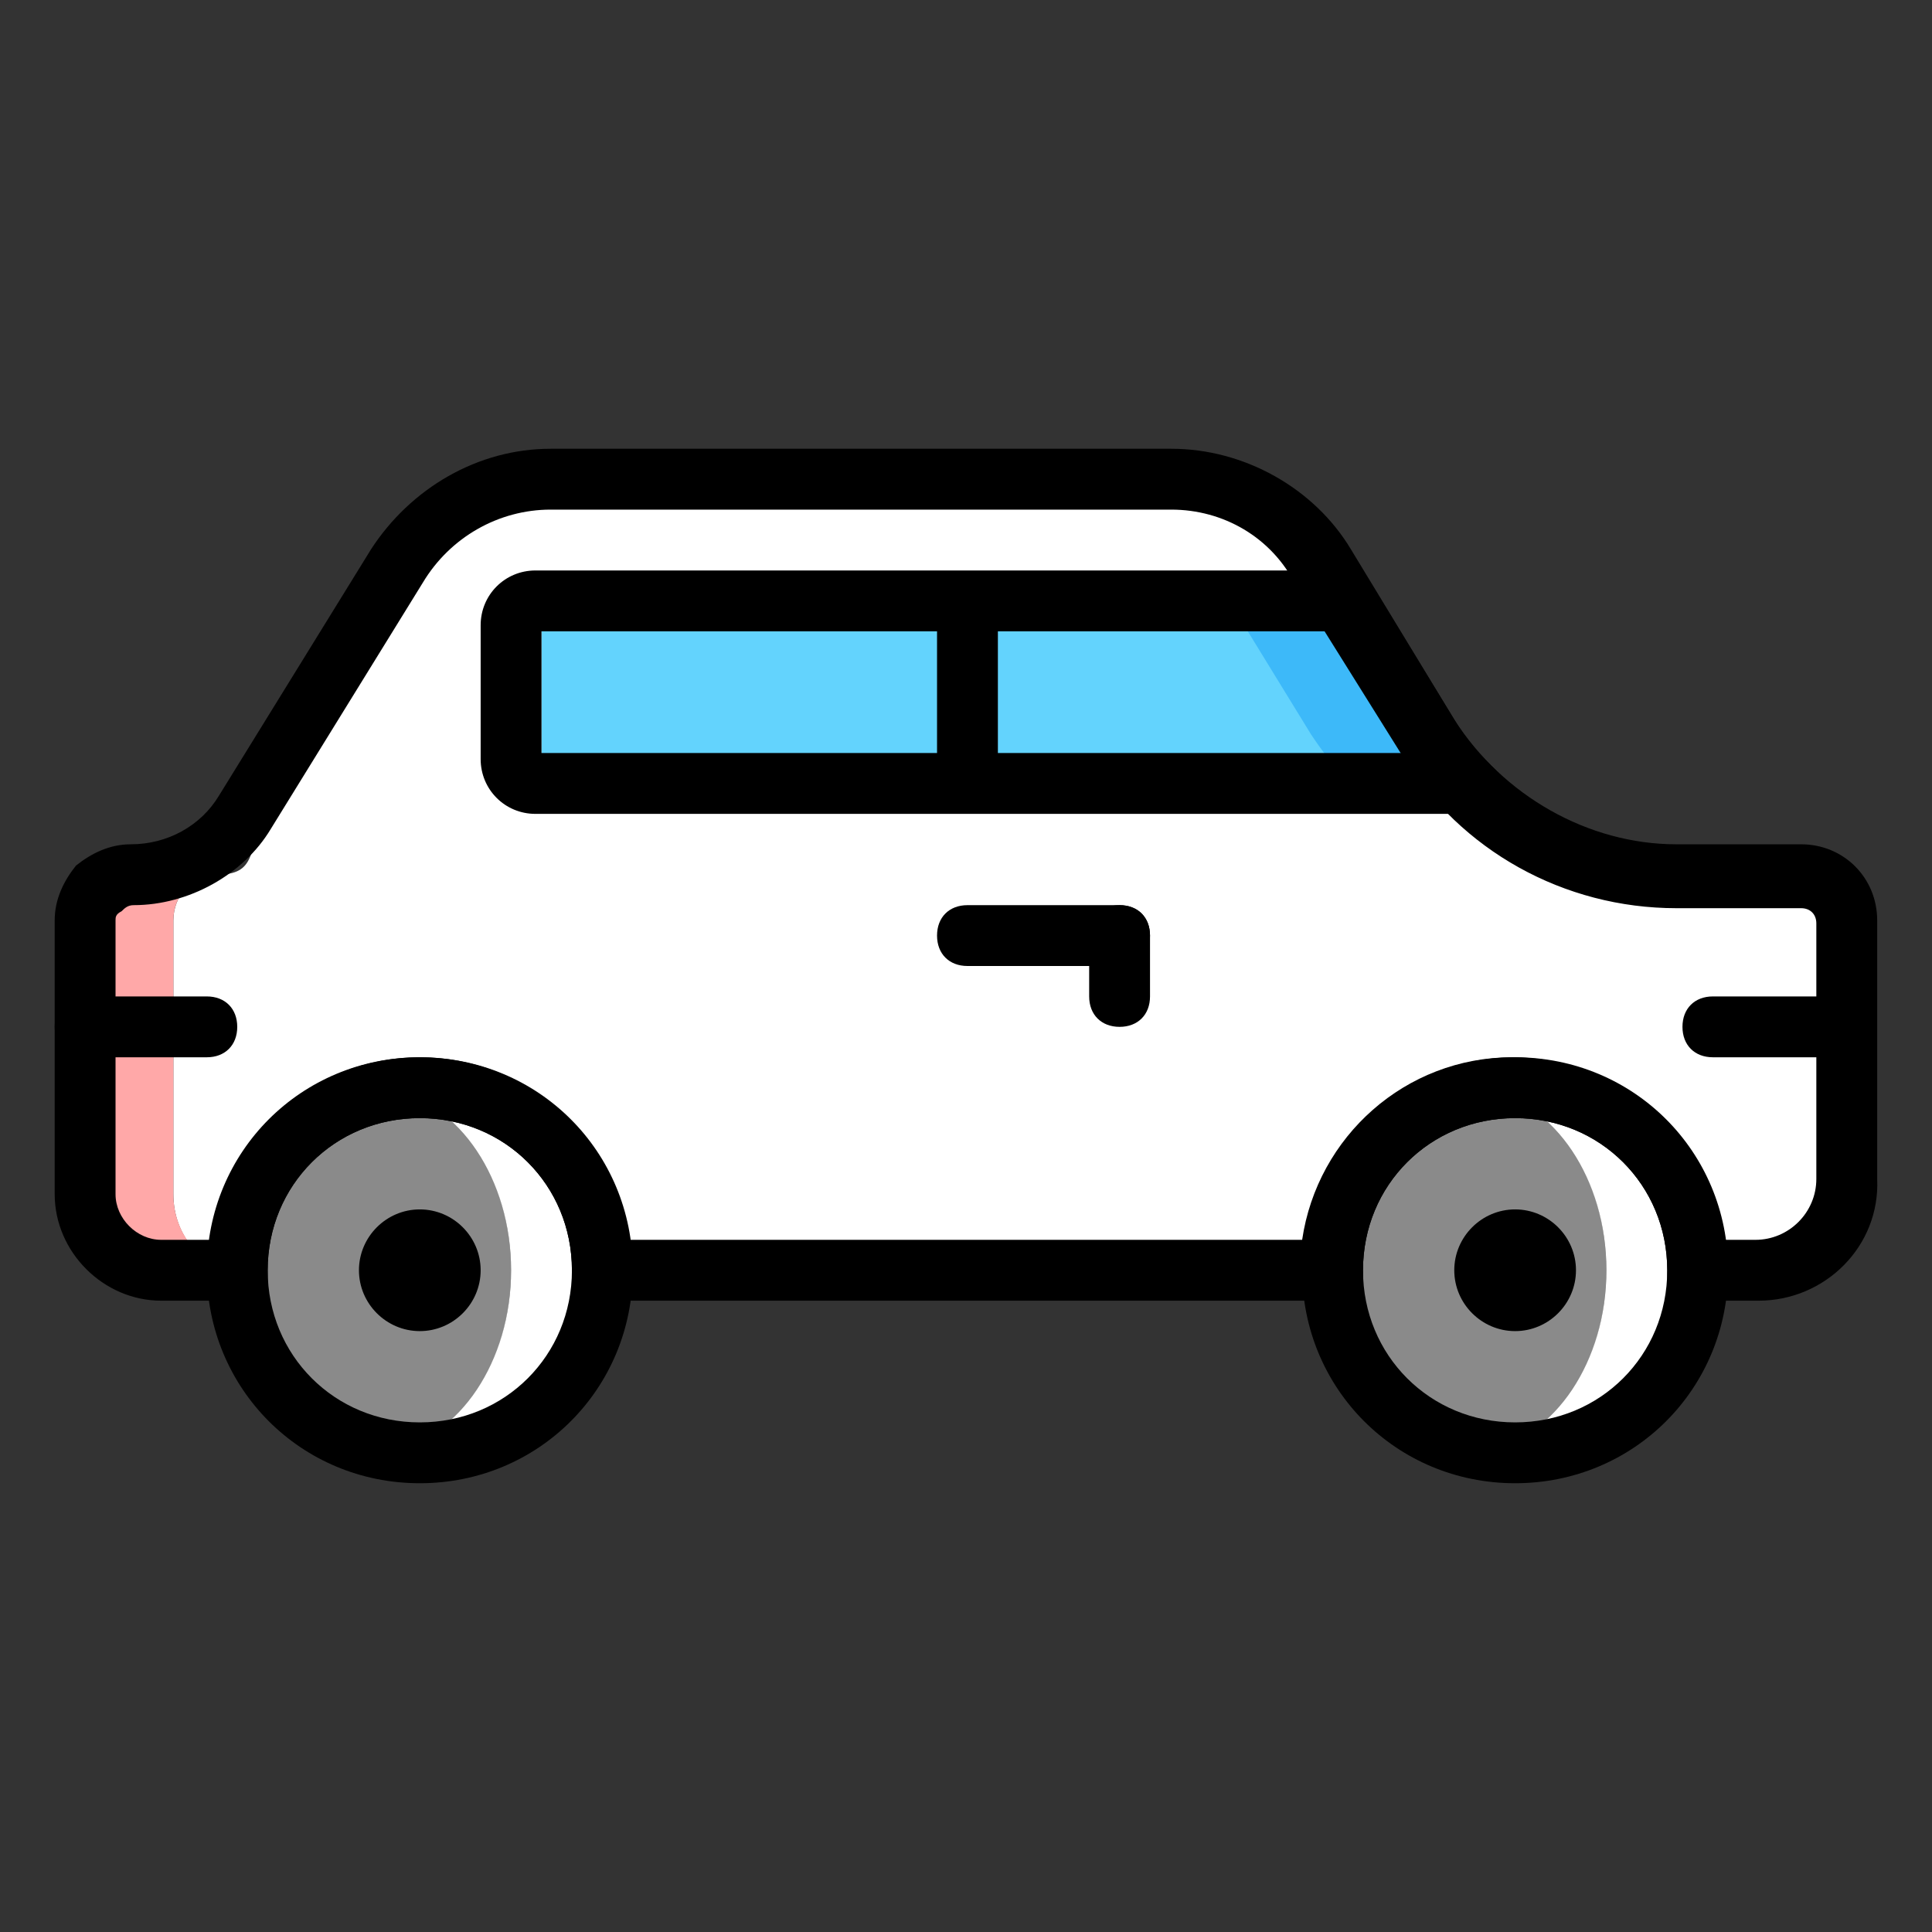 <!DOCTYPE svg PUBLIC "-//W3C//DTD SVG 1.1//EN" "http://www.w3.org/Graphics/SVG/1.1/DTD/svg11.dtd">

<!-- Uploaded to: SVG Repo, www.svgrepo.com, Transformed by: SVG Repo Mixer Tools -->
<svg version="1.1" id="Layer_1" xmlns="http://www.w3.org/2000/svg" xmlns:xlink="http://www.w3.org/1999/xlink" viewBox="-15.34 -15.34 541.86 541.86" xml:space="preserve" width="243px" height="243px" fill="#000000">

<rect x="-15.34" y="-15.34" width="541.86" height="541.86" fill="#333333" stroke="none"/>

<g id="SVGRepo_bgCarrier" stroke-width="0"/>

<g id="SVGRepo_tracerCarrier" stroke-linecap="round" stroke-linejoin="round" stroke="#CCCCCC" stroke-width="3.067"/>

<g id="SVGRepo_iconCarrier"> <g transform="translate(0 1)"> 
<path style="fill:#ffffff;" d="M384,189.737l-26.453-47.787c-8.533-15.36-34.133-23.893-50.347-23.893H136.533 c-16.213,0-30.72,9.387-38.4,23.893l-38.4,69.12c-5.973,11.093-2.56,17.92-14.507,17.92l0,0c-6.827,0-11.947,5.973-11.947,12.8 c0,18.773,0,53.76,0,76.8c0,11.947,8.533,21.333,18.773,21.333h7.68c0-28.16,22.187-51.2,47.787-51.2s46.08,23.04,46.08,51.2h204.8 c0-28.16,20.48-51.2,46.08-51.2s47.787,23.04,47.787,51.2h2.56c12.8,0,23.04-11.947,23.04-25.6v-71.68 c0-6.827-5.12-12.8-11.947-12.8H435.2C409.6,228.99,397.653,214.484,384,189.737"/> 
<path style="fill:#ffa8a8;" d="M22.187,228.99L22.187,228.99c-7.68,0-13.653,5.973-13.653,12.8c0,18.773,0,53.76,0,76.8 c0,11.947,9.387,21.333,21.333,21.333H51.2l0,0c-10.24-0.853-17.92-10.24-17.92-21.333c0-23.04,0-58.027,0-76.8 c0-6.827,5.12-12.8,11.947-12.8l0,0"/> 
<path style="fill:#ffffff;" d="M486.4,228.99h-23.893c6.827,0,11.947,5.973,11.947,12.8v72.533c0,11.947-7.68,22.187-17.92,24.747 v0.853H473.6c14.507,0,25.6-11.947,25.6-25.6v-71.68C499.2,234.964,493.227,228.99,486.4,228.99"/> 
<path style="fill:#63D3FD;" d="M356.693,189.737L332.8,152.19H143.36c-3.413,0-6.827,3.413-6.827,6.827v36.693 c0,4.267,3.413,6.827,6.827,6.827h223.573C362.667,199.124,359.253,194.857,356.693,189.737"/> 
<path style="fill:#3db9f9;" d="M382.293,189.737L358.4,152.19h-29.013l23.04,37.547c3.413,5.12,6.827,9.387,10.24,13.653h29.867 C388.267,199.124,384.853,194.857,382.293,189.737"/> 
<path style="fill:#8a8a8a;" d="M435.2,339.924c0,28.16-17.067,51.2-38.4,51.2s-38.4-23.04-38.4-51.2s17.067-51.2,38.4-51.2 S435.2,311.764,435.2,339.924"/> 
<path style="fill:#ffffff;" d="M409.6,288.724c-2.56,0-5.12,0-7.68,0.853c18.773,3.413,33.28,24.747,33.28,50.347 s-14.507,46.933-33.28,50.347c2.56,0,5.12,0.853,7.68,0.853c28.16,0,51.2-23.04,51.2-51.2S437.76,288.724,409.6,288.724"/> 
<path style="fill:#8a8a8a;" d="M128,339.924c0,28.16-17.067,51.2-38.4,51.2s-38.4-23.04-38.4-51.2s17.067-51.2,38.4-51.2 S128,311.764,128,339.924"/> 
<path style="fill:#ffffff;" d="M102.4,288.724c-2.56,0-5.12,0-7.68,0.853c18.773,3.413,33.28,24.747,33.28,50.347 s-14.507,46.933-33.28,50.347c2.56,0,5.12,0.853,7.68,0.853c28.16,0,51.2-23.04,51.2-51.2S130.56,288.724,102.4,288.724"/> 
<path d="M102.4,399.657c-33.28,0-59.733-26.453-59.733-59.733S69.12,280.19,102.4,280.19s59.733,26.453,59.733,59.733 S135.68,399.657,102.4,399.657z M102.4,297.257c-23.893,0-42.667,18.773-42.667,42.667c0,23.893,18.773,42.667,42.667,42.667 s42.667-18.773,42.667-42.667C145.067,316.03,126.293,297.257,102.4,297.257z"/> 
<path d="M119.467,339.924c0,9.387-7.68,17.067-17.067,17.067s-17.067-7.68-17.067-17.067c0-9.387,7.68-17.067,17.067-17.067 S119.467,330.537,119.467,339.924"/> 
<path d="M409.6,399.657c-33.28,0-59.733-26.453-59.733-59.733S376.32,280.19,409.6,280.19s59.733,26.453,59.733,59.733 S442.88,399.657,409.6,399.657z M409.6,297.257c-23.893,0-42.667,18.773-42.667,42.667c0,23.893,18.773,42.667,42.667,42.667 c23.893,0,42.667-18.773,42.667-42.667C452.267,316.03,433.493,297.257,409.6,297.257z"/> 
<path d="M426.667,339.924c0,9.387-7.68,17.067-17.067,17.067c-9.387,0-17.067-7.68-17.067-17.067 c0-9.387,7.68-17.067,17.067-17.067C418.987,322.857,426.667,330.537,426.667,339.924"/> 
<path d="M477.867,348.457h-25.6v-8.533c0-23.893-18.773-42.667-42.667-42.667c-23.893,0-42.667,18.773-42.667,42.667v8.533H145.067 v-8.533c0-23.893-18.773-42.667-42.667-42.667s-42.667,18.773-42.667,42.667v8.533H29.867C13.653,348.457,0,334.804,0,318.59v-76.8 c0-5.973,2.56-11.093,5.973-15.36c4.267-3.413,9.387-5.973,15.36-5.973c10.24,0,19.627-5.12,24.747-13.653l42.667-69.12 c11.093-17.067,29.867-28.16,50.347-28.16h174.08c20.48,0,40.107,11.093,50.347,28.16l29.013,47.787 c13.653,21.333,37.547,34.987,62.293,34.987h34.987c11.947,0,21.333,9.387,21.333,21.333v72.533 C512,333.097,496.64,348.457,477.867,348.457z M468.48,331.39h8.533c9.387,0,17.067-7.68,17.067-17.067v-71.68 c0-2.56-1.707-4.267-4.267-4.267h-34.987c-31.573,0-60.587-16.213-76.8-42.667l-29.867-47.787 c-6.827-13.653-20.48-21.333-34.987-21.333h-174.08c-14.507,0-28.16,7.68-35.84,20.48l-42.667,69.12 c-7.68,12.8-23.04,21.333-38.4,21.333c-1.707,0-2.56,0.853-3.413,1.707c-1.707,0.853-1.707,1.707-1.707,2.56v76.8 c0,6.827,5.973,12.8,12.8,12.8H43.52c4.267-29.013,29.013-51.2,58.88-51.2s54.613,22.187,58.88,51.2h188.587 c4.267-29.013,29.013-51.2,58.88-51.2S464.213,302.377,468.48,331.39z"/> 
<path d="M416.427,211.924h-281.6c-8.533,0-15.36-6.827-15.36-15.36v-37.547c0-8.533,6.827-15.36,15.36-15.36h232.107l25.6,41.813 c2.56,4.267,5.12,7.68,9.387,11.947L416.427,211.924z M136.533,194.857H378.88l0,0l0,0l-20.48-34.133H136.533V194.857z"/> <rect x="247.467" y="152.19" width="17.067" height="51.2"/> 
<path d="M298.667,254.59H256c-5.12,0-8.533-3.413-8.533-8.533c0-5.12,3.413-8.533,8.533-8.533h42.667 c5.12,0,8.533,3.413,8.533,8.533C307.2,251.177,303.787,254.59,298.667,254.59z"/> 
<path d="M298.667,271.657c-5.12,0-8.533-3.413-8.533-8.533v-17.067c0-5.12,3.413-8.533,8.533-8.533s8.533,3.413,8.533,8.533v17.067 C307.2,268.244,303.787,271.657,298.667,271.657z"/> 
<path d="M499.2,280.19h-34.133c-5.12,0-8.533-3.413-8.533-8.533c0-5.12,3.413-8.533,8.533-8.533H499.2 c5.12,0,8.533,3.413,8.533,8.533C507.733,276.777,504.32,280.19,499.2,280.19z"/> 
<path d="M42.667,280.19H8.533c-5.12,0-8.533-3.413-8.533-8.533c0-5.12,3.413-8.533,8.533-8.533h34.133 c5.12,0,8.533,3.413,8.533,8.533C51.2,276.777,47.787,280.19,42.667,280.19z"/> </g> </g>

</svg>